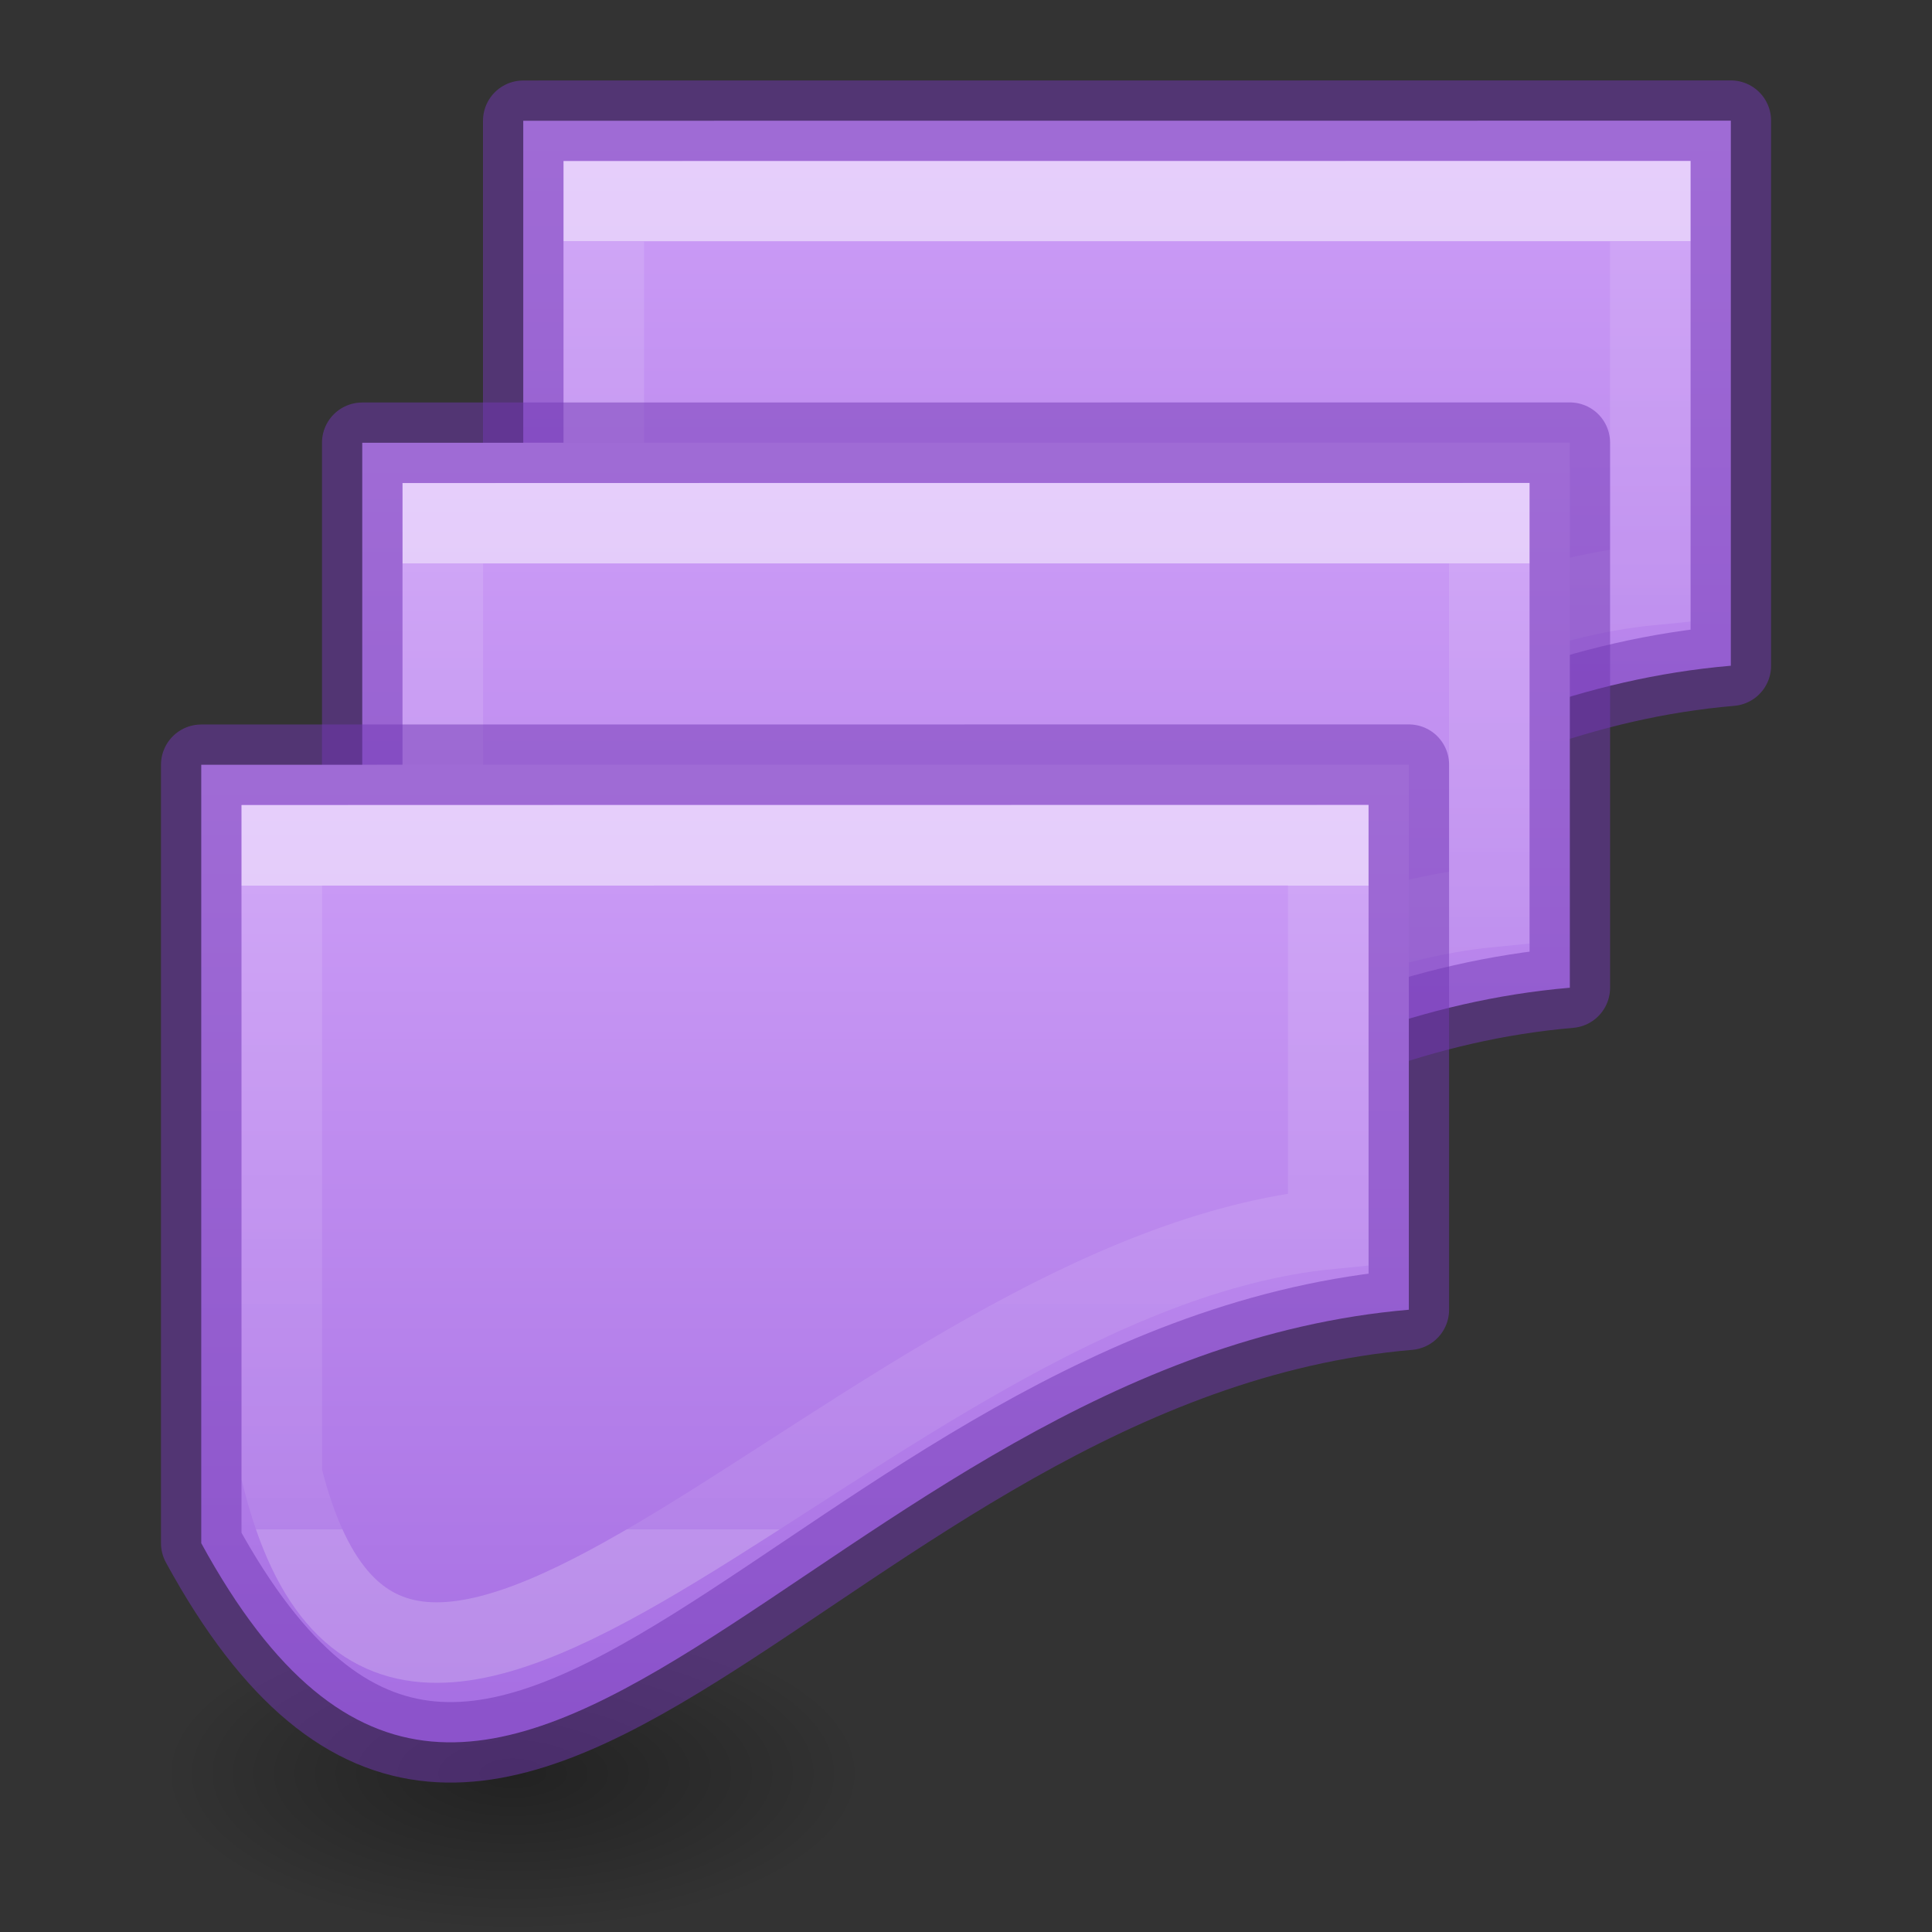 <svg viewBox="0 0 24 24" xmlns="http://www.w3.org/2000/svg" xmlns:xlink="http://www.w3.org/1999/xlink"><rect x="0" y="0" width="24" height="24" fill="#333333" stroke="none"/><linearGradient id="a" gradientUnits="userSpaceOnUse" x1="4.892" x2="4.892" y1="9.757" y2="21.757"><stop offset="0" stop-color="#cd9ef7"/><stop offset="1" stop-color="#a56de2"/></linearGradient><linearGradient id="b" gradientUnits="userSpaceOnUse" x1="7" x2="7" y1="11" y2="19"><stop offset="0" stop-color="#fff"/><stop offset="0" stop-color="#fff" stop-opacity=".235"/><stop offset="1" stop-color="#fff" stop-opacity=".157"/><stop offset="1" stop-color="#fff" stop-opacity=".392"/></linearGradient><radialGradient id="c" cx="2.25" cy="16" gradientTransform="matrix(.259 0 0 .116 5.79 20.175)" gradientUnits="userSpaceOnUse" r="16.875"><stop offset="0"/><stop offset="1" stop-opacity="0"/></radialGradient><g transform="translate(4 -8)"><path d="m2.5 9.5 15.001-.001v6.771c-7.304.626-11.34 9.605-15.001 2.9z" fill="url(#a)" stroke="#7239b3" stroke-linecap="round" stroke-linejoin="round" stroke-opacity=".502"/><path d="m3.501 10.501 12.999-.001v4.768c-5.706.562-11.539 8.933-12.999 3.052z" fill="none" opacity=".5" stroke="url(#b)"/></g><g transform="translate(2 -4)"><path d="m2.5 9.5 15.001-.001v6.771c-7.304.626-11.34 9.605-15.001 2.9z" fill="url(#a)" stroke="#7239b3" stroke-linecap="round" stroke-linejoin="round" stroke-opacity=".502"/><path d="m3.501 10.501 12.999-.001v4.768c-5.706.562-11.539 8.933-12.999 3.052z" fill="none" opacity=".5" stroke="url(#b)"/></g><ellipse cx="6.373" cy="22.037" display="block" fill="url(#c)" fill-rule="evenodd" opacity=".336" rx="4.373" ry="1.963"/><path d="m2.5 9.5 15.001-.001v6.771c-7.304.626-11.34 9.605-15.001 2.9z" fill="url(#a)" stroke="#7239b3" stroke-linecap="round" stroke-linejoin="round" stroke-opacity=".502"/><path d="m3.501 10.501 12.999-.001v4.768c-5.706.562-11.539 8.933-12.999 3.052z" fill="none" opacity=".5" stroke="url(#b)"/></svg>